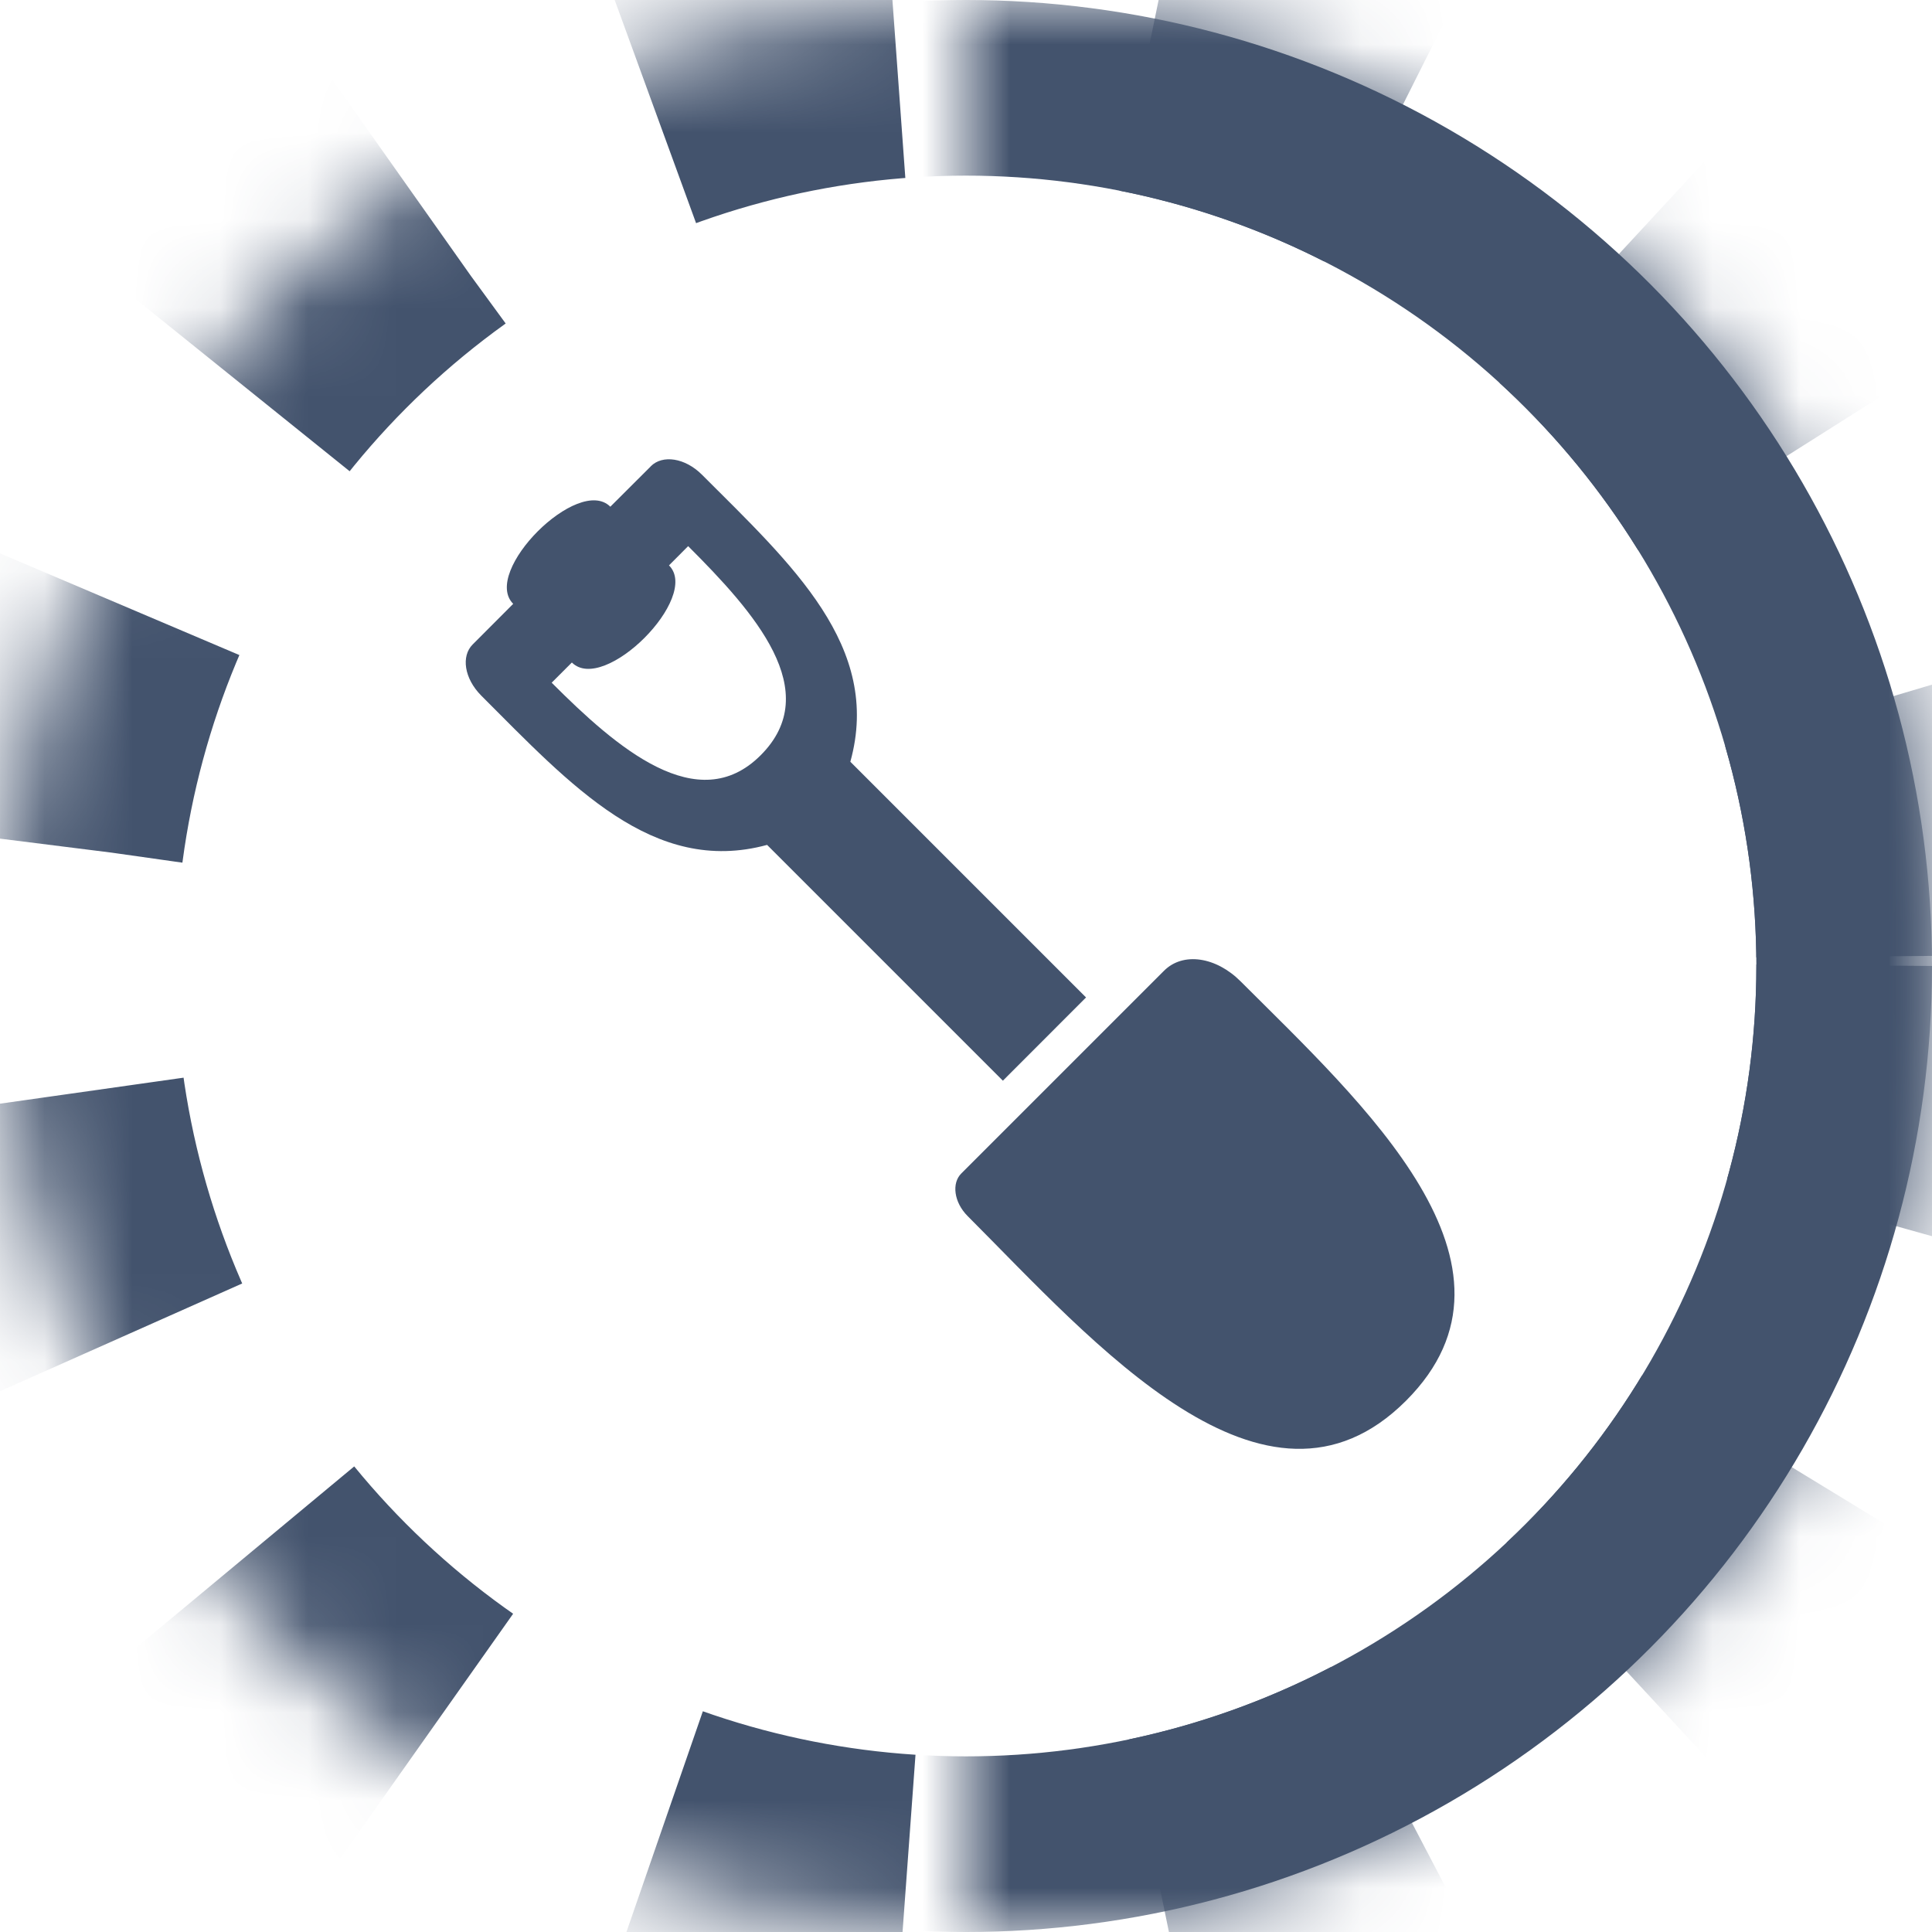 <svg width="22" height="22" viewBox="0 0 22 22" xmlns="http://www.w3.org/2000/svg"
     xmlns:xlink="http://www.w3.org/1999/xlink">
    <defs>
        <circle id="a" cx="11" cy="11" r="11"/>
        <path id="c" d="M0 0h11v22H0z"/>
        <mask id="b" maskContentUnits="userSpaceOnUse" maskUnits="objectBoundingBox" x="0" y="0" width="22" height="22"
              fill="#fff">
            <use xlink:href="#a"/>
        </mask>
    </defs>
    <g fill="none" fill-rule="evenodd">
        <g fill="#43536D">
            <path
                d="M7.411 5.31l-.461.46c-.365-.364-1.47.742-1.106 1.106l-.461.462c-.134.133-.097.388.097.583 1.02 1.02 1.956 2.053 3.255 1.7l2.685 2.685.947-.948-2.684-2.684c.364-1.312-.668-2.247-1.689-3.268-.194-.194-.45-.23-.583-.097zM8.662 8.6c-.716.717-1.64-.085-2.38-.826l.23-.23c.365.364 1.47-.742 1.106-1.106l.218-.219c.754.753 1.555 1.652.826 2.381zM13.254 11.055l-2.308 2.308c-.11.109-.085.327.073.485 1.421 1.422 3.389 3.705 4.992 2.102 1.543-1.543-.498-3.39-1.883-4.774-.279-.28-.656-.34-.874-.121z"/>
        </g>
        <use stroke="#43536D" mask="url(#b)" stroke-width="4" stroke-dasharray="3,3" xlink:href="#a"/>
        <g transform="translate(11)">
            <mask id="d" fill="#fff">
                <use xlink:href="#c"/>
            </mask>
            <circle stroke="#43536D" stroke-width="2" mask="url(#d)" cy="11" r="10"/>
        </g>
    </g>
</svg>
